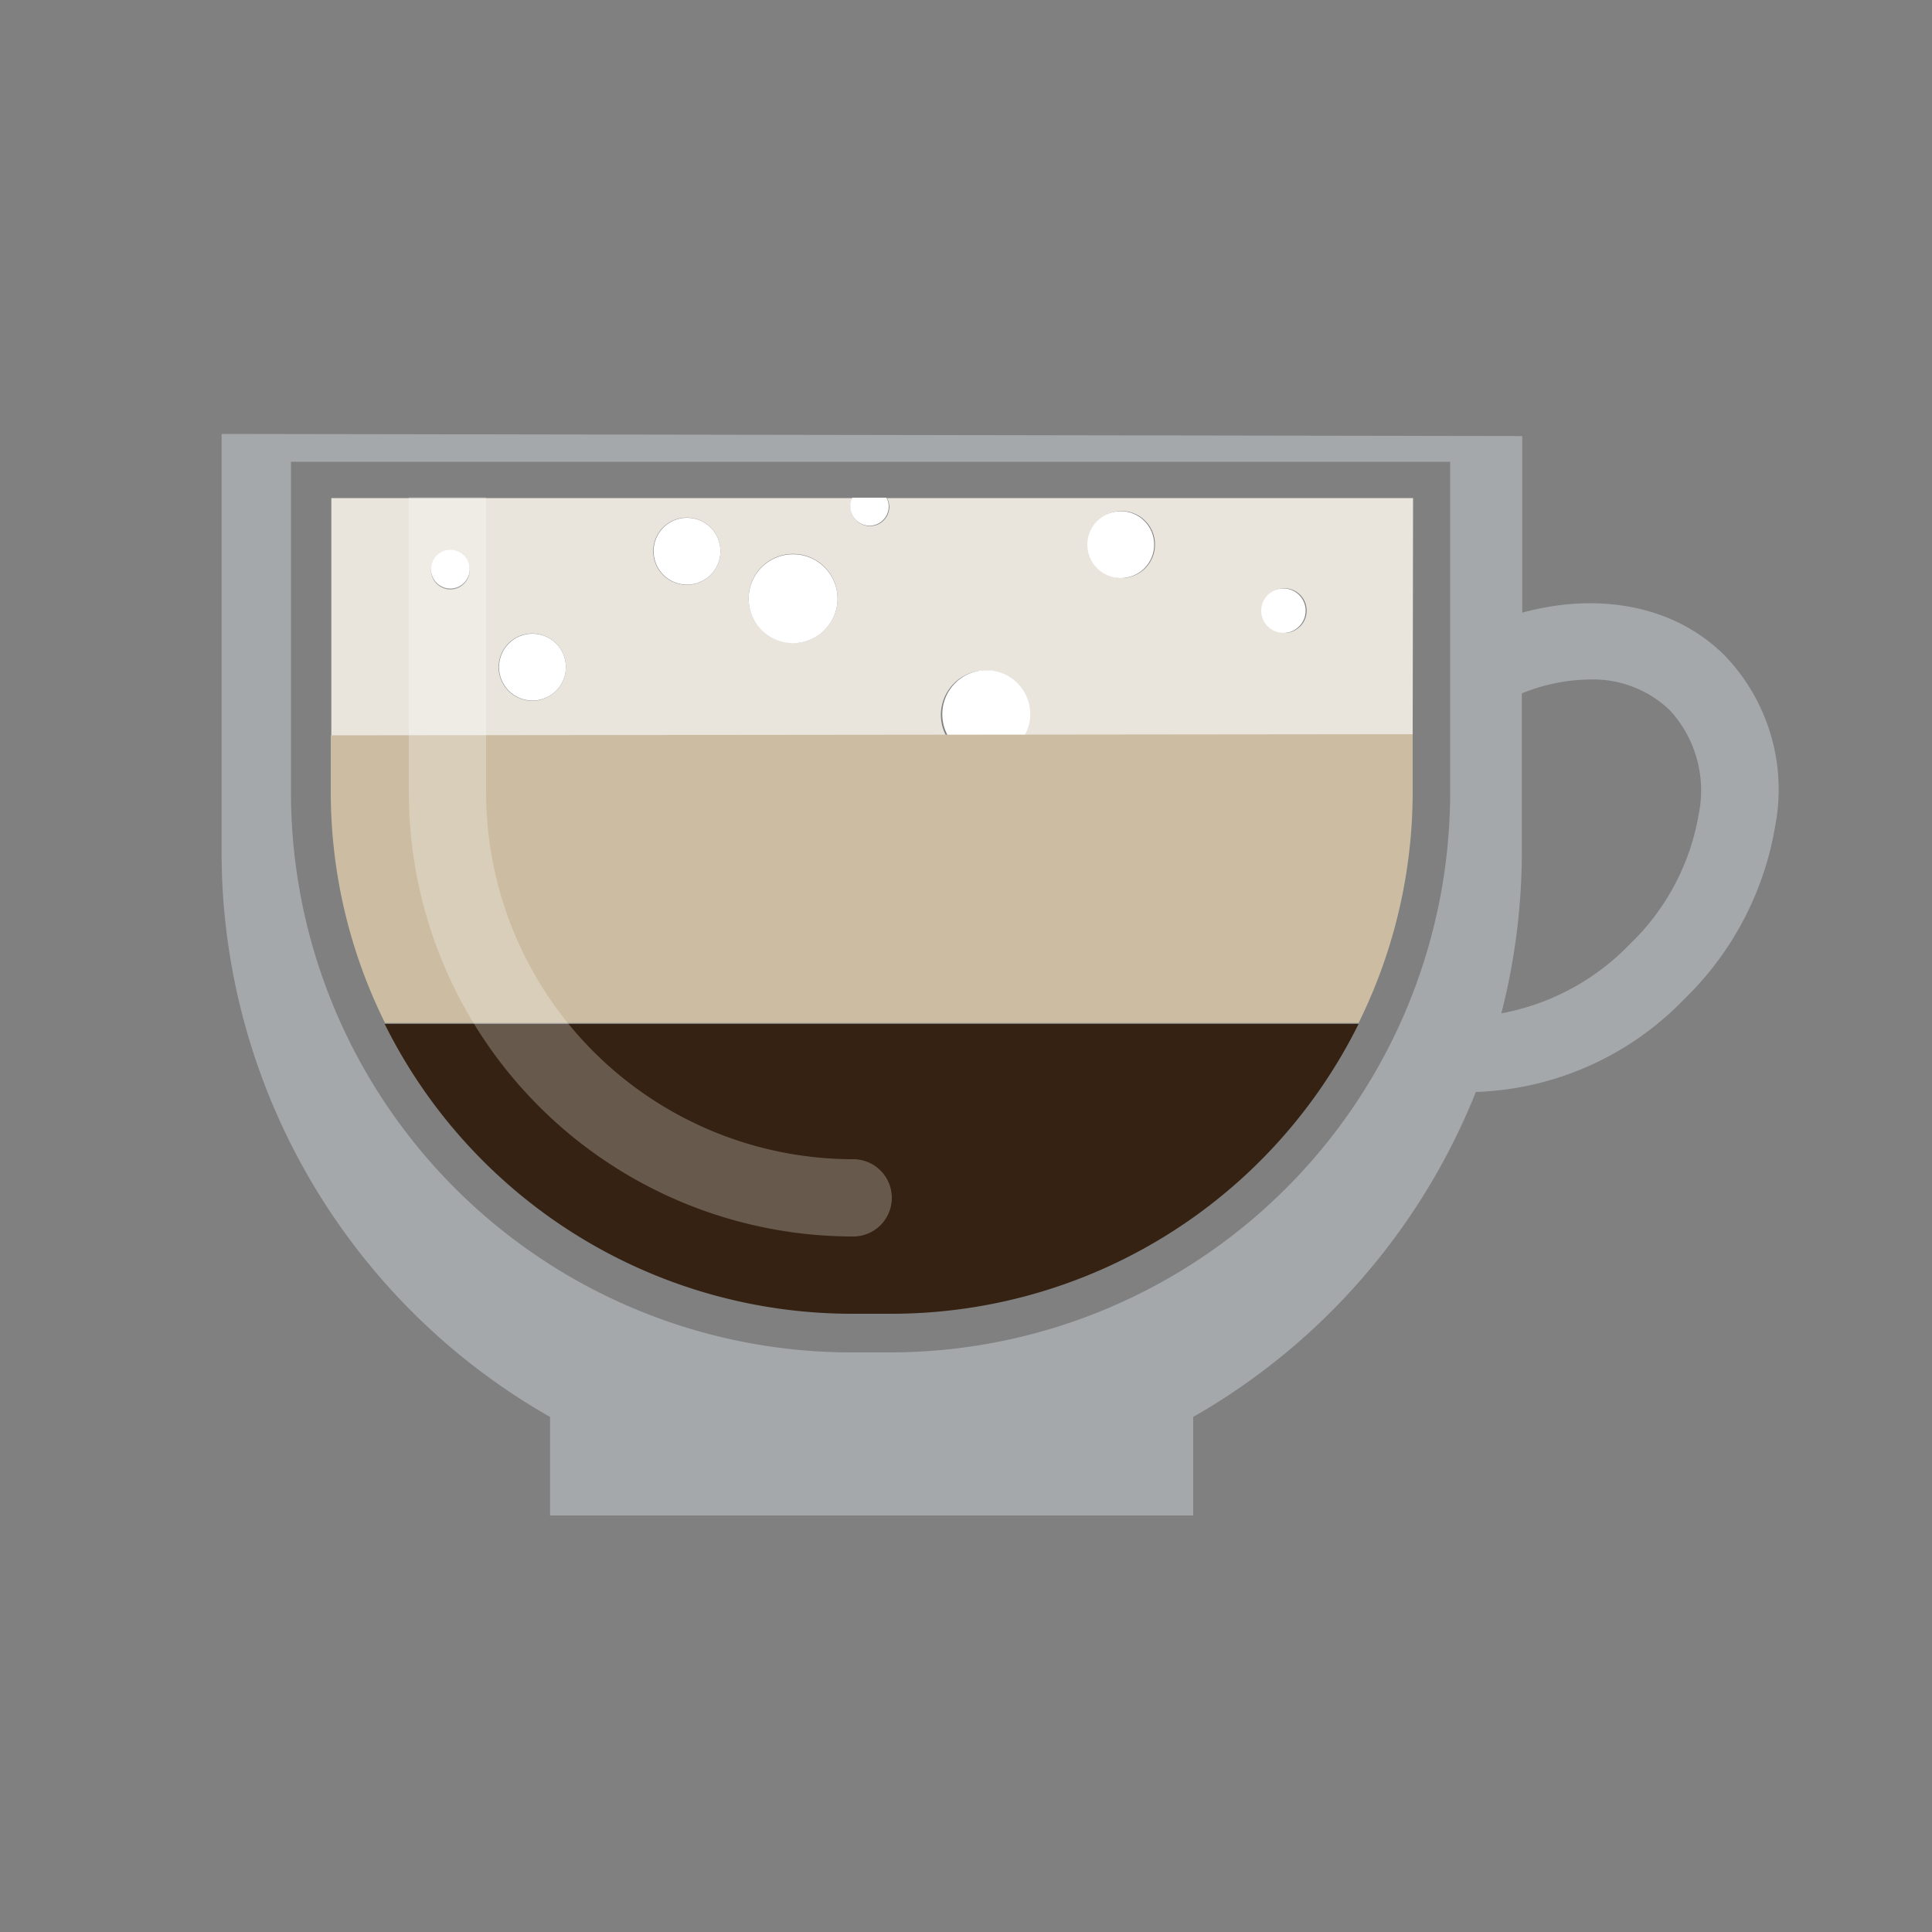 <svg id="Layer_1" data-name="Layer 1" xmlns="http://www.w3.org/2000/svg" viewBox="0 0 100 100"><rect x="0" y="0" width="100" height="100" fill="#808080" stroke="none"/><defs><style>.cls-1{fill:#a5a8aa;}.cls-2{fill:#e9e4dc;}.cls-3,.cls-6{fill:#fff;}.cls-4{fill:#352212;}.cls-5{fill:#ccbda2;}.cls-6{opacity:0.25;}</style></defs><path class="cls-1" d="M89.28,33.94c-2.61-2.62-6.56-3.3-10.49-2.23V22.57l-67.32-.11c0,.08,0,.16,0,.24l0,21.36a33.64,33.64,0,0,0,17,29.28v5.1l33.29,0v-5.1A33.81,33.81,0,0,0,76.39,56.52a15.7,15.7,0,0,0,10.78-4.8,16.2,16.2,0,0,0,4.72-9A10,10,0,0,0,89.28,33.94ZM46.06,70h-2a29,29,0,0,1-29-29l0-17.1h60l0,17.19A29,29,0,0,1,46.06,70ZM87.93,42.12a12.15,12.15,0,0,1-3.59,6.77,12.34,12.34,0,0,1-6.63,3.56,33.81,33.81,0,0,0,1.06-8.29V35.89a9.56,9.56,0,0,1,3.49-.72,5.75,5.75,0,0,1,4.18,1.6A6.14,6.14,0,0,1,87.93,42.12Z"/><path class="cls-2" d="M73.14,25.78l-27.23,0a1,1,0,0,1,.12.45,1,1,0,1,1-2,0,1,1,0,0,1,.12-.45l-27,0,0,12.36H49a2.3,2.3,0,1,1,4,0H73.12ZM23.31,30.51a1,1,0,1,1,1-1A1,1,0,0,1,23.31,30.51Zm4.25,5.76a1.74,1.74,0,1,1,1.73-1.74A1.74,1.74,0,0,1,27.56,36.27Zm8-6a1.74,1.74,0,1,1,1.73-1.74A1.74,1.74,0,0,1,35.56,30.27Zm5.49,3A2.3,2.3,0,1,1,43.35,31,2.29,2.29,0,0,1,41.05,33.28Zm17-3.36a1.73,1.73,0,1,1,1.73-1.73A1.73,1.73,0,0,1,58,29.92Zm8.42,2.84a1.15,1.15,0,1,1,1.16-1.15A1.15,1.15,0,0,1,66.43,32.76Z"/><circle class="cls-3" cx="35.56" cy="28.53" r="1.73"/><circle class="cls-3" cx="27.56" cy="34.53" r="1.73"/><path class="cls-3" d="M41.05,28.69a2.3,2.3,0,1,0,2.3,2.3A2.3,2.3,0,0,0,41.05,28.69Z"/><path class="cls-3" d="M51.05,34.69a2.28,2.28,0,0,0-2,3.37h4a2.28,2.28,0,0,0-2-3.37Z"/><path class="cls-3" d="M45,27.21a1,1,0,0,0,1-1,1,1,0,0,0-.12-.45H44.12A1,1,0,0,0,45,27.21Z"/><circle class="cls-3" cx="58.01" cy="28.19" r="1.73"/><path class="cls-3" d="M23.31,28.46a1,1,0,1,0,1,1A1,1,0,0,0,23.31,28.46Z"/><circle class="cls-3" cx="66.43" cy="31.61" r="1.15"/><path class="cls-4" d="M19.91,53A27,27,0,0,0,44.07,68h2A27,27,0,0,0,70.32,53Z"/><path class="cls-5" d="M17.12,38.06l0,2.89a26.9,26.9,0,0,0,2.81,12H70.32A27,27,0,0,0,73.12,41v-3Z"/><path class="cls-6" d="M44.16,60a19,19,0,0,1-19-19V25.74h-4V41a23,23,0,0,0,23,23h0a2,2,0,1,0,0-4Z"/></svg>